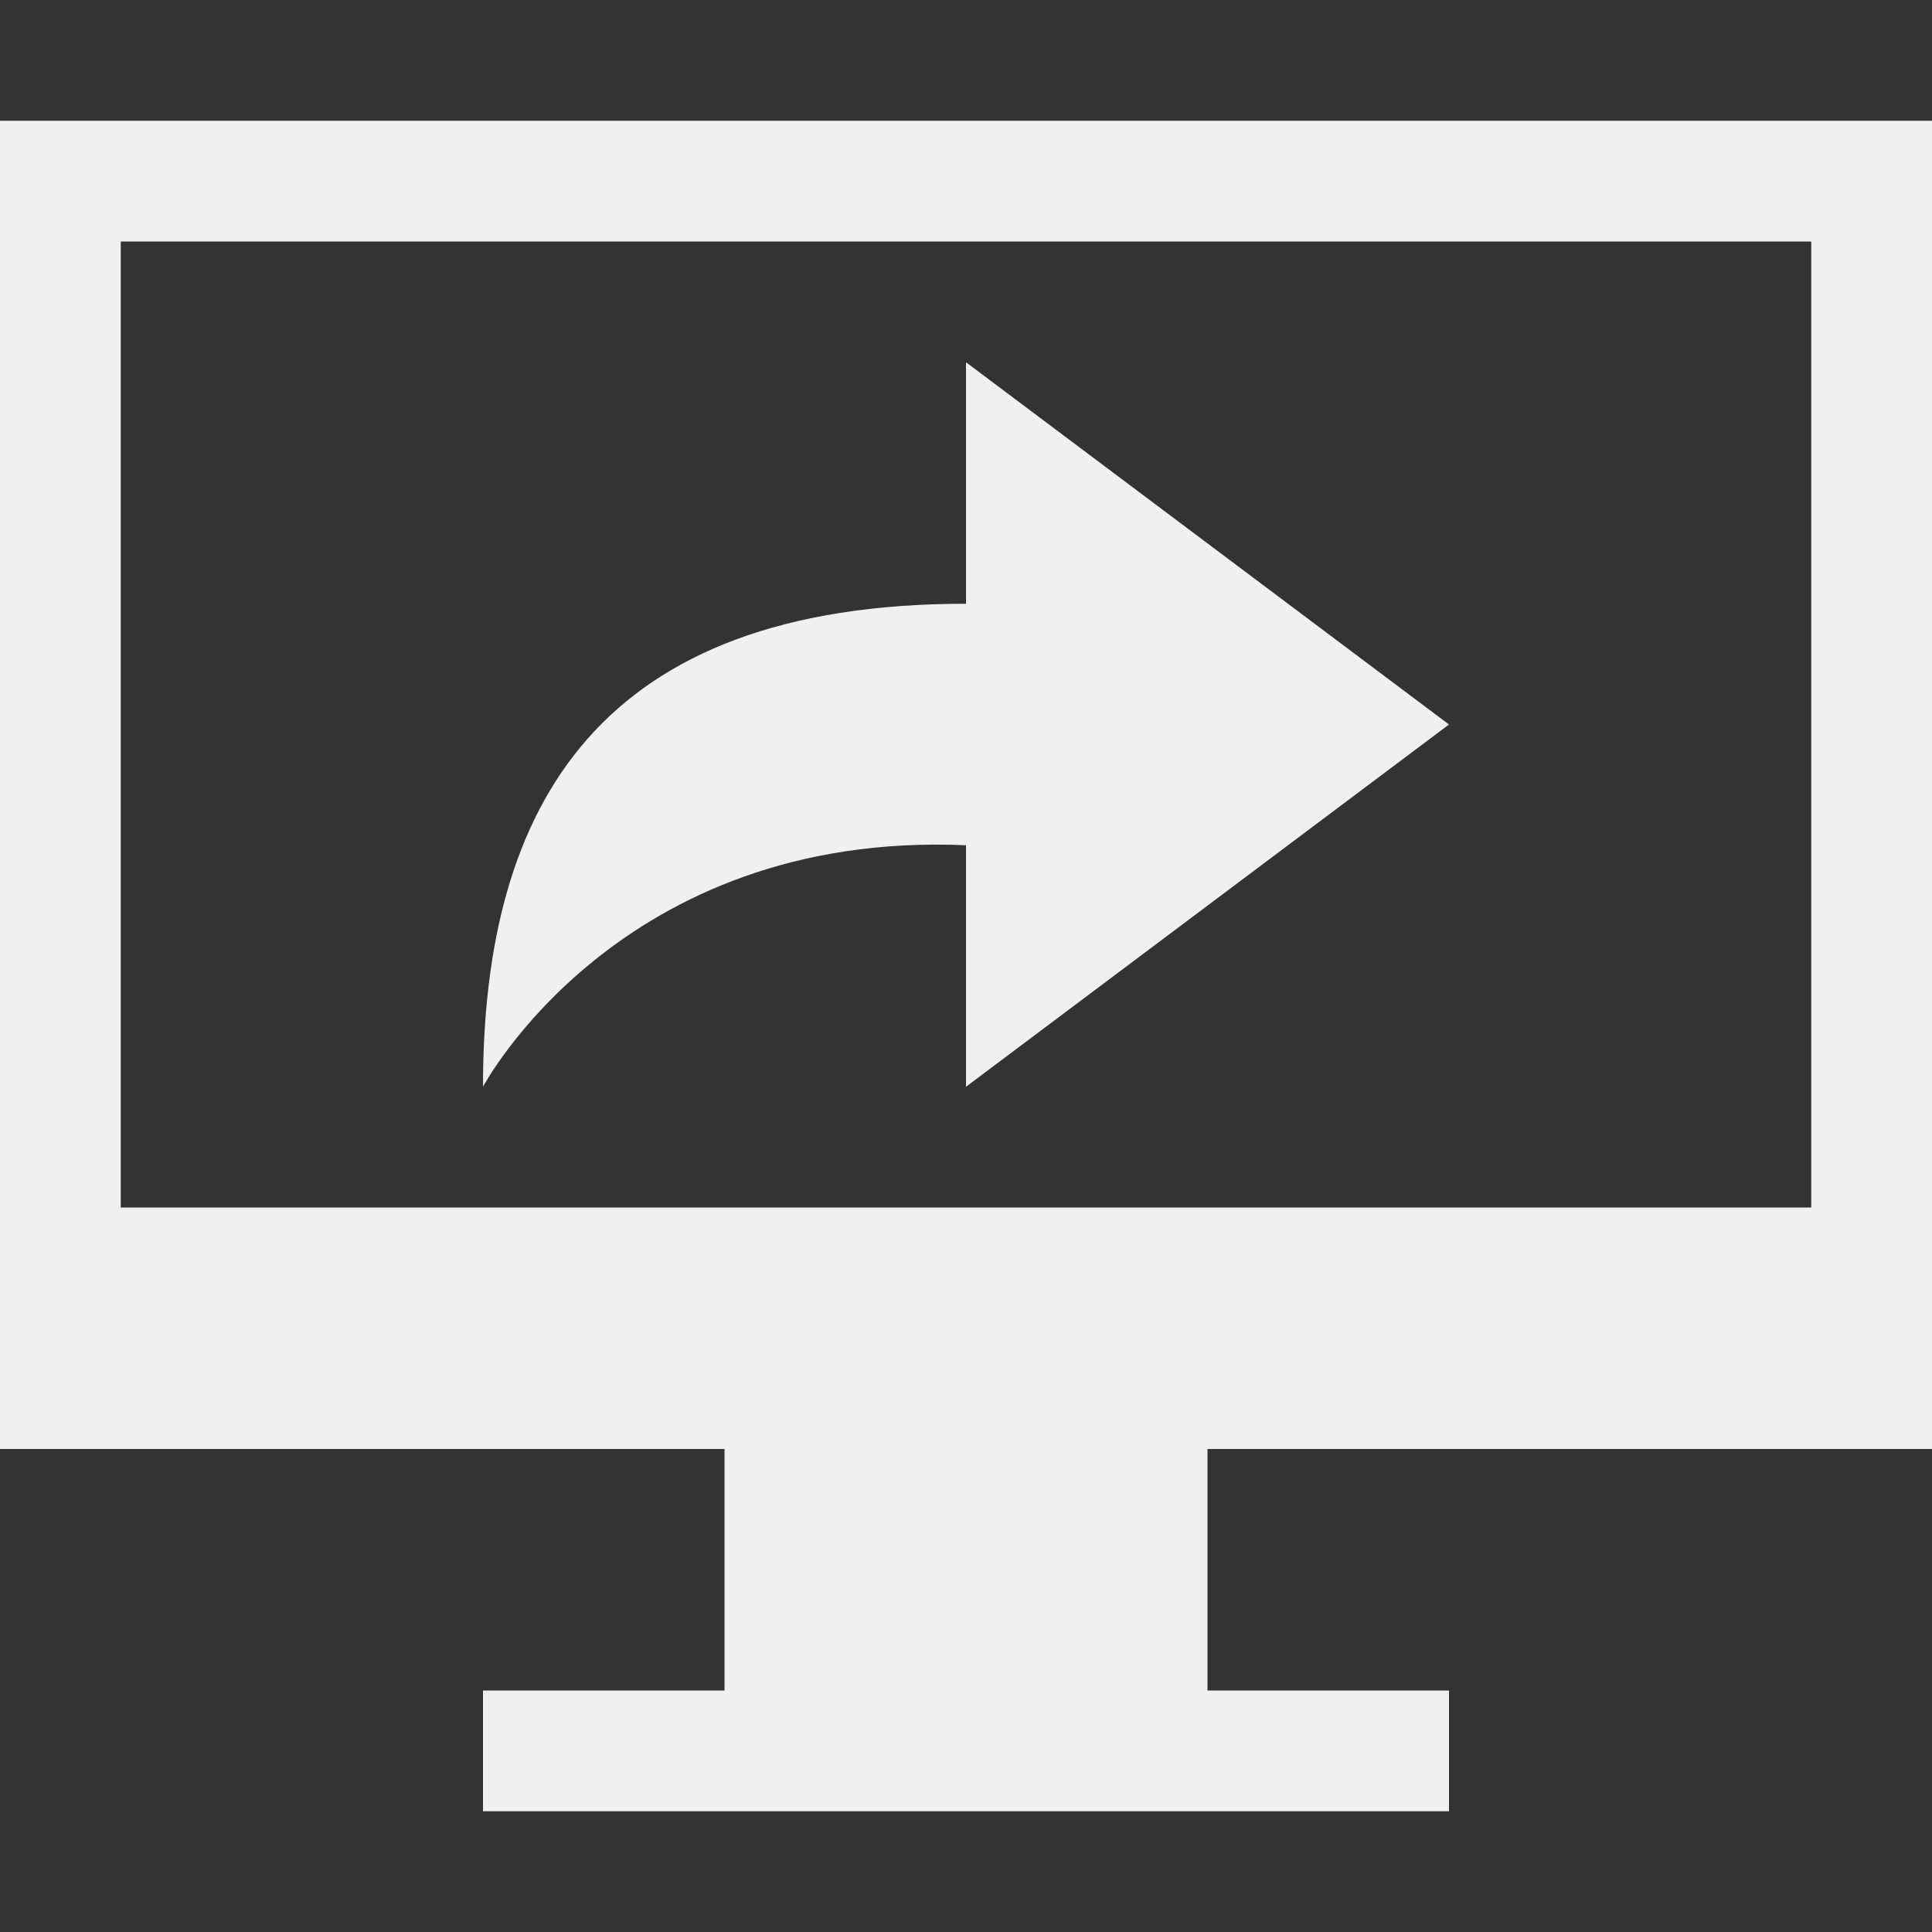 <?xml version="1.0" encoding="UTF-8" standalone="no"?>
<svg
   xmlns:dc="http://purl.org/dc/elements/1.1/"
   xmlns:cc="http://creativecommons.org/ns#"
   xmlns:rdf="http://www.w3.org/1999/02/22-rdf-syntax-ns#"
   xmlns:svg="http://www.w3.org/2000/svg"
   xmlns="http://www.w3.org/2000/svg"
   xmlns:sodipodi="http://sodipodi.sourceforge.net/DTD/sodipodi-0.dtd"
   xmlns:inkscape="http://www.inkscape.org/namespaces/inkscape"
   viewBox="0 0 16 16"
   version="1.1"
   id="svg6"
   sodipodi:docname="screen-shared-symbolic.svg"
   inkscape:version="0.92.3 (2405546, 2018-03-11)"
   width="16"
   height="16">
  <rect x="0" y="0" width="16" height="16" fill="#333333" stroke="none"/>
  <sodipodi:namedview
     pagecolor="#ffffff"
     bordercolor="#666666"
     borderopacity="1"
     objecttolerance="10"
     gridtolerance="10"
     guidetolerance="10"
     inkscape:pageopacity="0"
     inkscape:pageshadow="2"
     inkscape:window-width="1920"
     inkscape:window-height="1026"
     id="namedview8"
     showgrid="true"
     inkscape:zoom="30.35"
     inkscape:cx="5.7231258"
     inkscape:cy="11.718051"
     inkscape:window-x="0"
     inkscape:window-y="30"
     inkscape:window-maximized="1"
     inkscape:current-layer="svg6">
    <inkscape:grid
       type="xygrid"
       id="grid4512" />
  </sodipodi:namedview>
  <defs
     id="defs3051">
    <style
       type="text/css"
       id="current-color-scheme">
      .ColorScheme-Text {
        color:#232627;
      }
      </style>
  </defs>
  <path
     style="color:#7b7c7e;fill:#eff0f1;fill-opacity:1;stroke:none;stroke-width:0.6"
     d="M 0 1 L 0 12 L 6 12 L 6 14 L 4 14 L 4 15 L 12 15 L 12 14 L 10 14 L 10 12 L 16 12 L 16 1 L 0 1 z M 1 2 L 15 2 L 15 10 L 1 10 L 1 2 z M 8 3 L 8 5 C 4.969 5 4 6.656 4 9 C 4 9 5.125 6.875 8 7 L 8 9 L 12 6 L 8 3 z "
     id="path4510" />
</svg>

